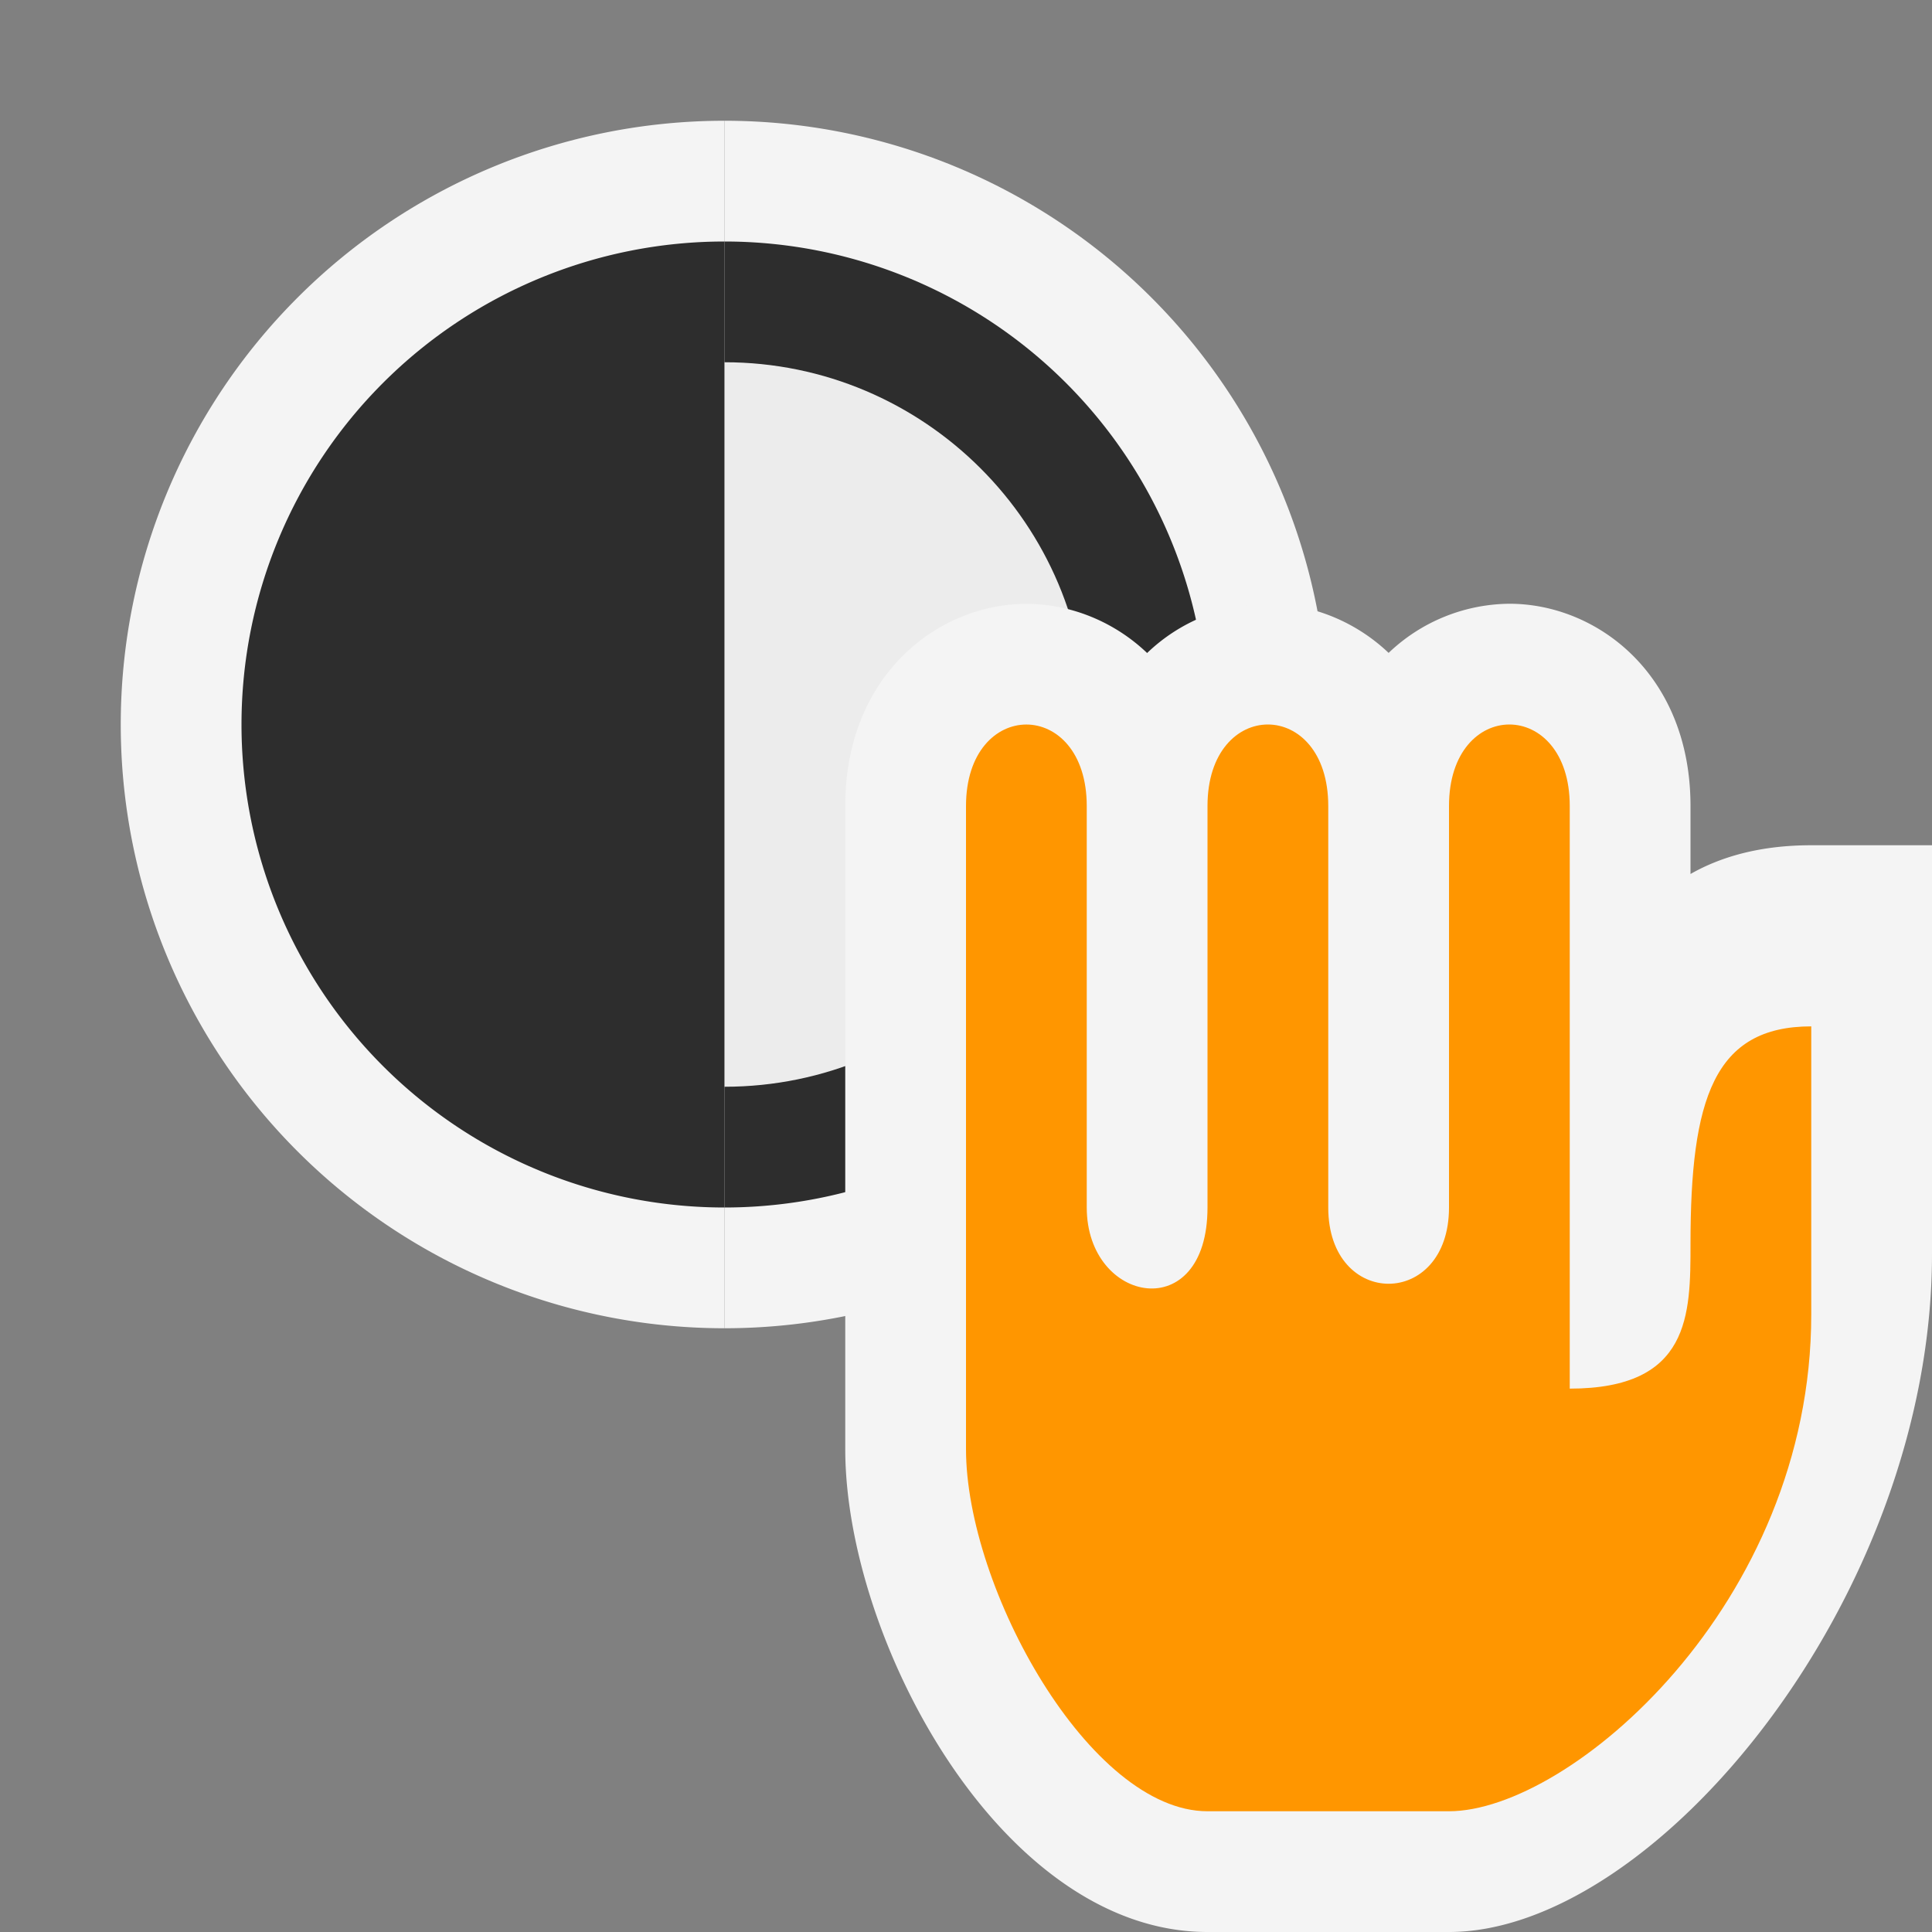 <svg ti:v="1" width="16" height="16" viewBox="0 0 16 16" xmlns="http://www.w3.org/2000/svg" xmlns:ti="urn:schemas-jetbrains-com:tisvg"><rect x="0" y="0" width="16" height="16" fill="#808080" stroke="none"/><rect id="frame" width="16" height="16" fill="none"/><g fill-rule="evenodd"><path d="M1 6a5 5 0 0 0 5 5V1a5 5 0 0 0-5 5z" fill="#F4F4F4"/><path d="M11 6a5 5 0 0 0-5-5v10a5 5 0 0 0 5-5z" fill="#F4F4F4"/><path d="M2 6a4 4 0 0 0 4 4V2a4 4 0 0 0-4 4z" fill="#2D2D2D"/><path d="M10 6a4 4 0 0 0-4-4v8a4 4 0 0 0 4-4z" fill="#2D2D2D"/><path d="M3 6c0 1.656 1.344 3 3 3V3C4.344 3 3 4.344 3 6z" fill="#2D2D2D"/><path d="M9 6c0-1.656-1.344-3-3-3v6c1.656 0 3-1.344 3-3z" fill="#ECECEC"/><path d="M10 16c-1.712 0-3-2.427-3-4V6.676c0-1.088.772-1.675 1.5-1.675.354 0 .719.139 1 .407a1.461 1.461 0 0 1 1-.408c.354 0 .719.14 1 .407a1.465 1.465 0 0 1 1-.407c.728 0 1.5.587 1.5 1.675v.563c.26-.148.588-.238 1-.238h1v3.386C16 13.225 13.71 16 12 16h-2z" fill="#F4F4F4"/><path d="M10 10V6.675c0-.9 1-.9 1 0V10c0 .842 1 .842 1 0V6.675c0-.9 1-.9 1 0V11.5c1 0 1-.614 1-1.198 0-1.199.193-1.802 1-1.802v2.386c0 2.4-2 4.114-3 4.114h-2c-.975 0-2-1.846-2-3V6.676c0-.901 1-.901 1 0V10c0 .8 1 .984 1 0z" fill="#FF9600"/></g></svg>